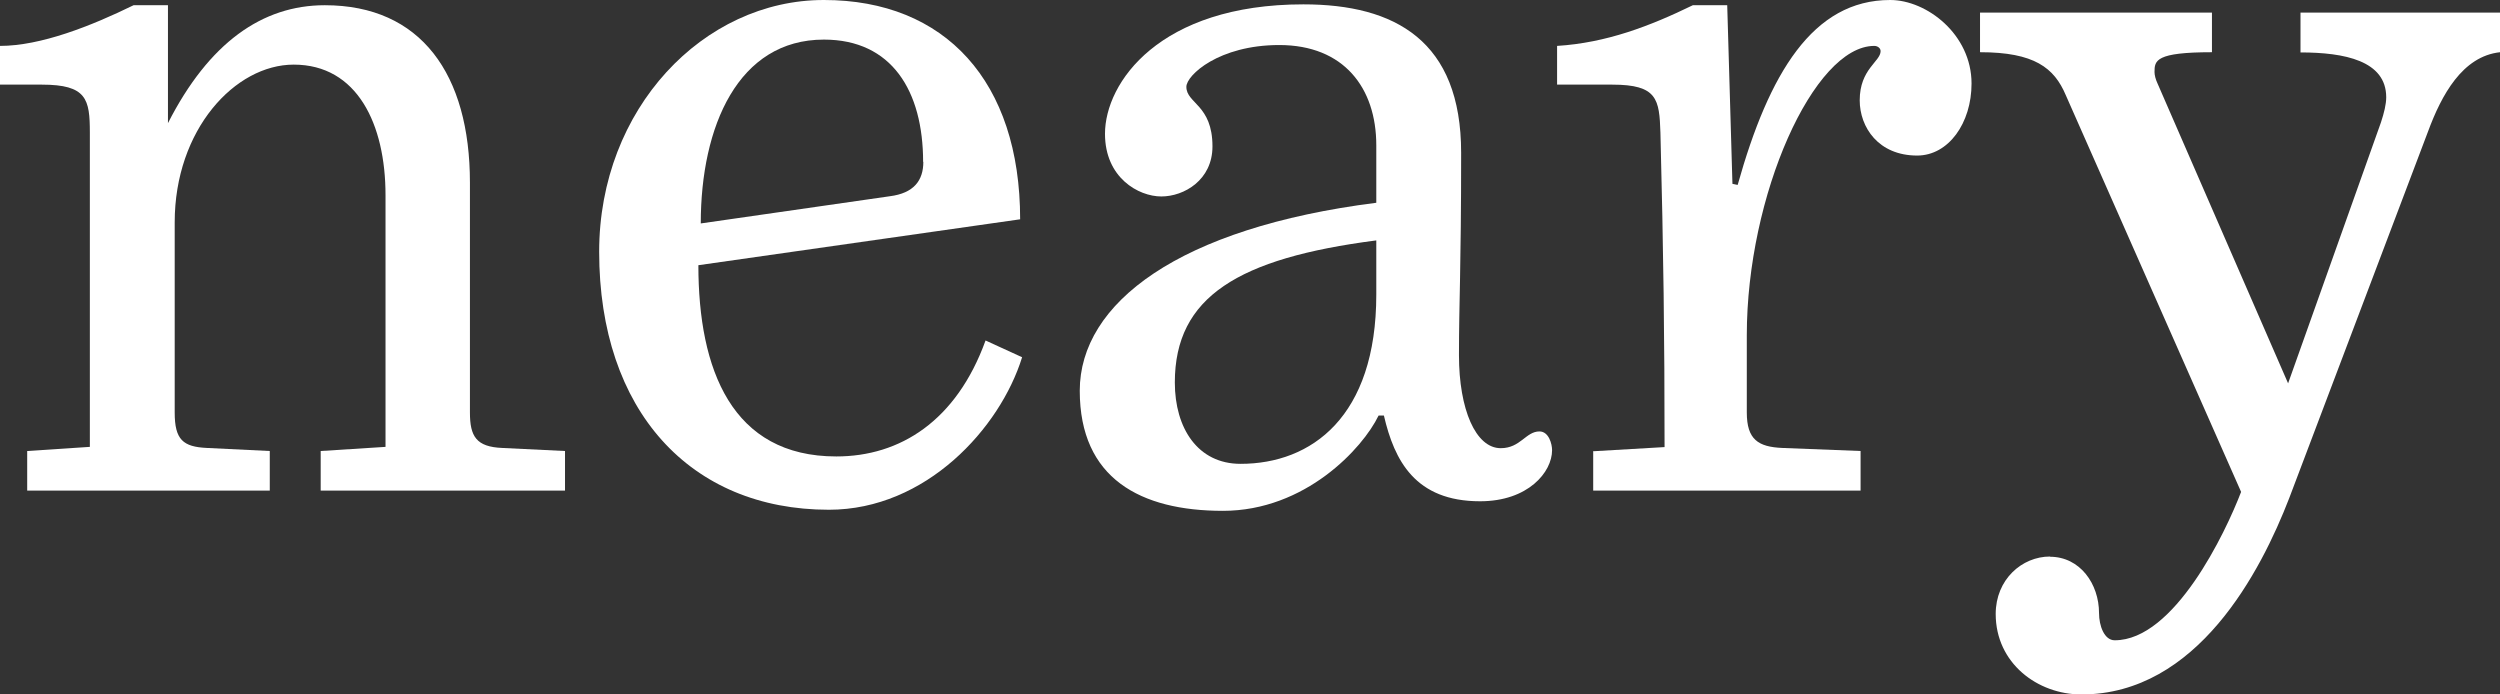<?xml version="1.0" encoding="UTF-8"?>
<svg id="Layer_2" data-name="Layer 2" xmlns="http://www.w3.org/2000/svg" viewBox="0 0 114.91 31.92">
  <rect x="0" y="0" width="114.91" height="31.92" fill="#333333" stroke="none"/>
  <defs>
    <style>
      .cls-1 {
        fill: #fff;
      }
    </style>
  </defs>
  <g id="Layer_2-2" data-name="Layer 2">
    <g>
      <path class="cls-1" d="m14.93.24c4.42,0,6.67,3.17,6.67,8.16v10.56c0,1.1.29,1.58,1.49,1.63l2.88.14v1.82h-11.23v-1.82l2.98-.19v-11.57c0-3.26-1.3-6-4.22-6-2.69,0-5.47,2.98-5.47,7.25v8.74c0,1.25.38,1.58,1.49,1.63l2.88.14v1.82H1.25v-1.82l2.88-.19V6.1c0-1.54-.14-2.21-2.21-2.21H0v-1.78c1.87,0,4.18-.91,6.14-1.87h1.58v5.42C9.6,1.97,12.05.24,14.93.24Z"/>
      <path class="cls-1" d="m37.87,0c5.57,0,9.02,3.74,9.02,10.08l-14.79,2.11c0,4.8,1.54,8.79,6.34,8.79,2.93,0,5.52-1.63,6.86-5.33l1.68.77c-1.01,3.26-4.42,7.01-8.88,7.01-6.38,0-10.56-4.56-10.56-11.86,0-6.58,4.8-11.57,10.32-11.57Zm4.56,7.44c0-3.26-1.44-5.62-4.56-5.62-3.94,0-5.66,3.98-5.66,8.45l8.69-1.25c1.1-.14,1.54-.72,1.54-1.58Z"/>
      <path class="cls-1" d="m63.36,19.11c-.72,1.49-3.36,4.37-7.15,4.37s-6.58-1.49-6.58-5.52,4.56-7.49,13.63-8.64v-2.64c0-2.64-1.49-4.61-4.46-4.61-2.78,0-4.27,1.39-4.27,1.92,0,.77,1.2.82,1.2,2.74,0,1.54-1.3,2.3-2.35,2.3s-2.59-.86-2.59-2.88c0-2.35,2.5-5.95,9.12-5.95,4.22,0,7.25,1.68,7.25,6.82,0,5.42-.1,6.82-.1,9.31s.77,4.27,1.92,4.27c.91,0,1.15-.77,1.78-.77.43,0,.58.58.58.86,0,1.01-1.1,2.35-3.31,2.35-2.98,0-3.94-1.87-4.42-3.94h-.24Zm-.1-8.06c-6.34.82-9.26,2.59-9.26,6.53,0,2.11,1.06,3.74,3.02,3.74,3.26,0,6.24-2.16,6.24-7.78v-2.5Z"/>
      <path class="cls-1" d="m73.25,20.74l3.26-.19c0-5.04-.05-8.98-.19-14.45-.05-1.54-.14-2.21-2.21-2.21h-2.54v-1.78c2.26-.14,4.27-.91,6.24-1.87h1.58l.24,8.21.24.05c1.44-5.14,3.46-8.5,7.01-8.5,1.68,0,3.74,1.58,3.74,3.84,0,1.82-1.06,3.31-2.5,3.31-1.78,0-2.64-1.3-2.64-2.54,0-1.44.96-1.78.96-2.26,0-.14-.14-.24-.29-.24-2.78,0-5.86,6.86-5.86,13.3v3.55c0,1.25.53,1.58,1.63,1.63l3.6.14v1.82h-12.29v-1.82Z"/>
      <path class="cls-1" d="m94.22,25.59c1.39,0,2.26,1.25,2.26,2.59,0,.58.24,1.25.72,1.25,2.74,0,5.09-4.94,5.81-6.82l-8.06-18.24c-.53-1.25-1.44-1.97-3.94-1.97V.58h10.66v1.82c-2.59,0-2.64.38-2.64.91,0,.14.05.34.14.53l6,13.78,4.27-12c.14-.43.24-.82.24-1.15,0-1.68-1.92-2.06-3.94-2.06V.58h9.17v1.82c-1.73.19-2.69,1.97-3.31,3.65l-6.38,16.85c-1.3,3.36-4.22,9.02-9.55,9.02-2.02,0-3.94-1.44-3.94-3.7,0-1.58,1.2-2.64,2.5-2.64Z"/>
    </g>
  </g>
</svg>